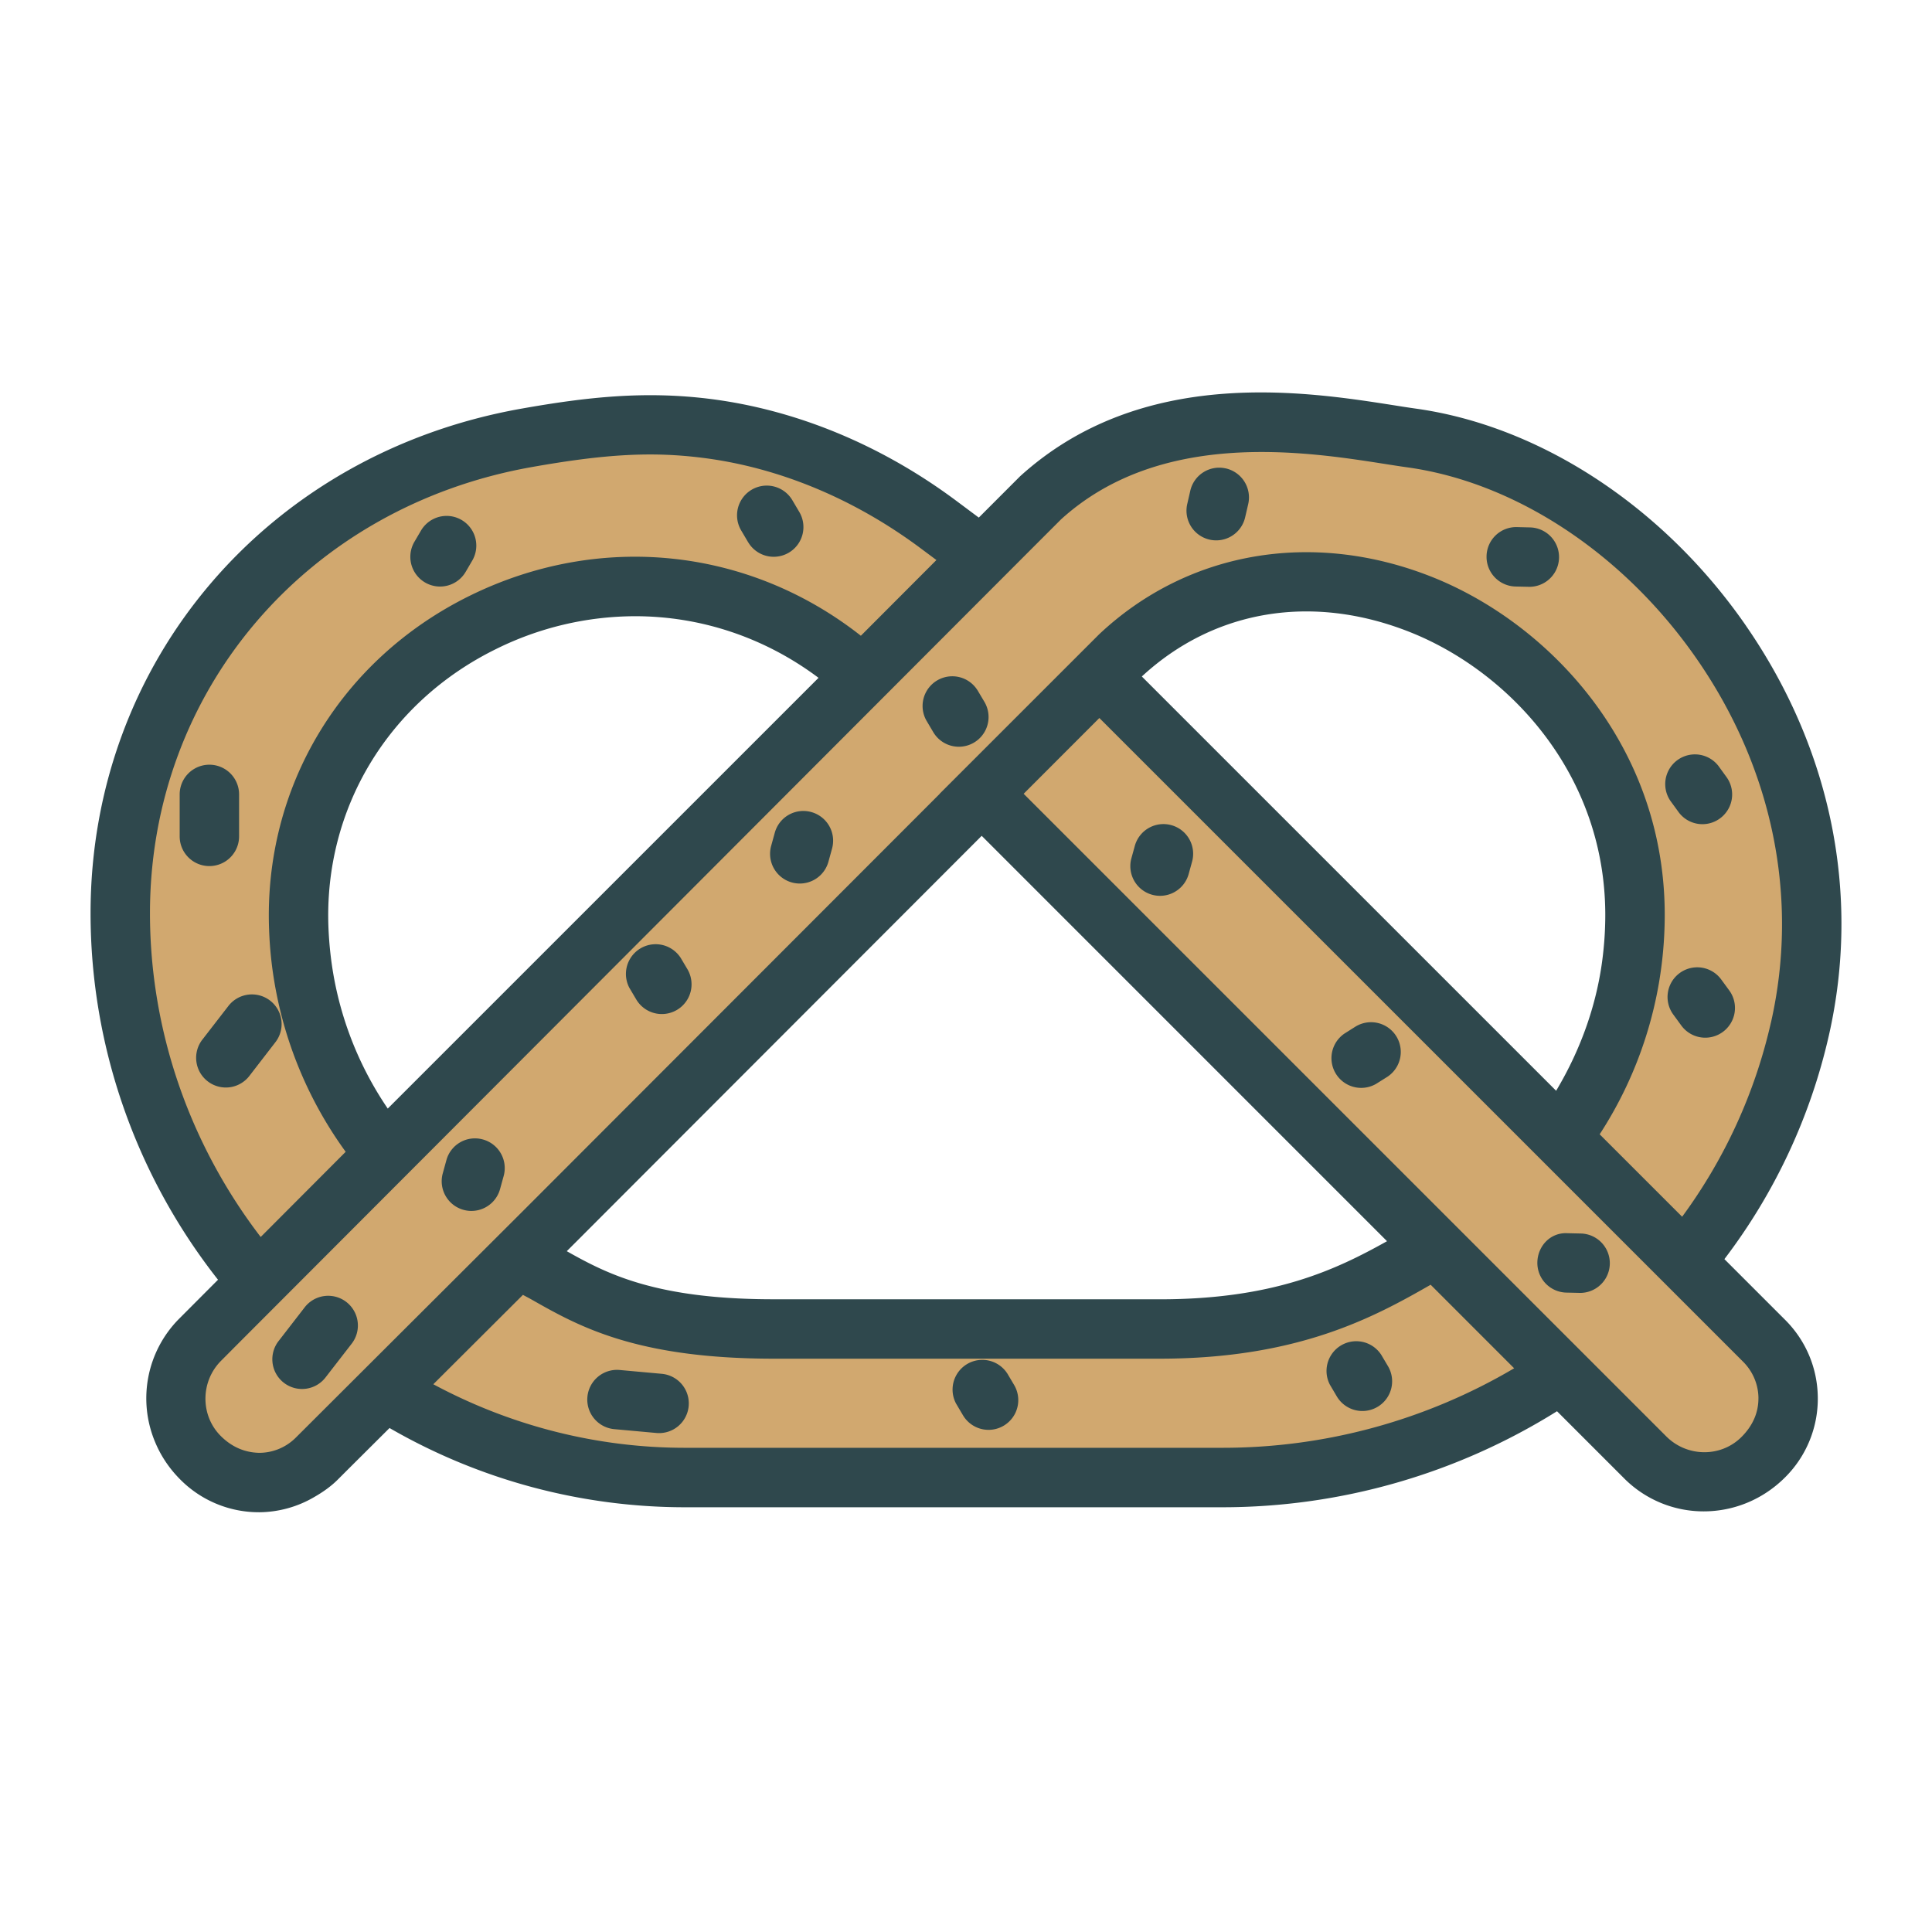 <svg width="64" height="64" viewBox="0 0 64 64" xmlns="http://www.w3.org/2000/svg">
    <g fill="none" fill-rule="evenodd">
        <path d="M0 0h64v64H0z"/>
        <path fill-opacity=".7" fill="#BE8432" d="m36.5 22.38 22.532 22.88v2.7L57.38 49h-2.233L32.36 26.863z"/>
        <path fill-opacity=".7" fill="#BE8432" d="m5.952 45.5 29.506-30.008 4.066-1.684h6.423l8.05 3.457 5.035 6.52 1.095 7.45-1.095 5.489-2.675 5.116-4.695-4.13 2.335-4.769V27.3l-3.07-4.92-5.426-2.94h-5.163l-3.838 2.94L9.33 49l-2.82-.874z"/>
        <path d="m17.994 41.5 2.716 1.541 6.888 1.345h10.883c.548 0 3.196-.608 7.943-1.826l.898-1.06 4.814 4.065-4.125 1.909L40.338 49H18.994l-6.307-2.812 5.307-4.688zM32.361 18.5c-3.124-2.351-4.873-3.527-5.246-3.527-.374 0-2.509-.388-6.405-1.165l-7.116 1.684-6.658 4.922L3.91 28.5l1.057 7.632L7.92 41.84l2.526-.862 2.24-3.268-2.24-3.861v-6.025l1.41-4.266 4.864-3.304 6.188-.815 5.833 2.94 3.62-3.879z" fill-opacity=".7" fill="#BE8432"/>
        <path d="M57.836 20.725c-2.715-3.926-6.805-6.615-10.94-7.19-.221-.031-.47-.07-.74-.113-2.91-.456-8.333-1.306-12.367 2.358l-1.365 1.366-.728-.543c-2.488-1.859-5.318-3.03-8.186-3.39-2.157-.268-4.061-.063-6.255.327C8.862 15.036 3 21.907 3 30.25c0 4.4 1.494 8.678 4.222 12.143l-1.309 1.313a3.74 3.74 0 0 0-.779 4.054c.187.454.466.88.84 1.253a3.663 3.663 0 0 0 2.608 1.082h.017a3.65 3.65 0 0 0 1.798-.496c.292-.167.572-.36.813-.606l.328-.328 1.366-1.36a19.566 19.566 0 0 0 9.773 2.625h17.817a20.93 20.93 0 0 0 11.084-3.181l2.243 2.243.007.007a3.713 3.713 0 0 0 2.61 1.067c.969 0 1.943-.374 2.696-1.127a3.671 3.671 0 0 0 1.083-2.628c-.005-.99-.4-1.92-1.104-2.611l-1.99-1.99a19.268 19.268 0 0 0 3.462-7.415c1.057-4.661.08-9.48-2.75-13.57zM7.92 27.706v-1.39a.984.984 0 1 0-1.968 0v1.39a.984.984 0 1 0 1.968 0zm1.027 5.44a.985.985 0 0 0-1.38.177l-.852 1.101a.984.984 0 1 0 1.557 1.203l.85-1.101a.982.982 0 0 0-.175-1.38zm15.837-15.184a.984.984 0 0 0 1.693-1.004l-.23-.389a.984.984 0 0 0-1.694 1.003l.23.39zM14.08 19.295a.983.983 0 0 0 1.346-.352l.228-.39a.984.984 0 0 0-1.698-.994l-.229.39a.985.985 0 0 0 .353 1.346zM4.968 30.25c0-7.374 5.194-13.45 12.631-14.775 2.451-.436 3.986-.52 5.666-.31 2.53.316 5.038 1.358 7.253 3.013l.502.374-2.503 2.508c-3.72-2.926-8.65-3.445-12.955-1.325-4.284 2.108-6.83 6.345-6.648 11.06a13.313 13.313 0 0 0 2.537 7.36l-2.815 2.822c-2.364-3.084-3.668-6.85-3.668-10.727zm7.877 6.473a11.332 11.332 0 0 1-1.895-5.099 12.484 12.484 0 0 1-.07-.907c-.151-3.925 1.975-7.457 5.551-9.216a10.413 10.413 0 0 1 4.607-1.088c2.156 0 4.276.691 6.077 2.041l-14.27 14.269zm9.073 8.786-1.386-.126a.984.984 0 1 0-.177 1.96l1.385.126a.984.984 0 1 0 .177-1.96zm23.83-.64a.985.985 0 0 0-1.694 1l.23.39a.985.985 0 0 0 1.349.345.983.983 0 0 0 .346-1.347l-.23-.388zm-12.385.622a.985.985 0 0 0-1.693 1.003l.23.389a.984.984 0 0 0 1.694-1.004l-.23-.388zm7.132 2.469H22.678c-2.902 0-5.755-.726-8.324-2.105l2.969-2.961c.098.055.196.103.297.161 1.533.87 3.44 1.953 8.01 1.953h12.79c4.612 0 7.134-1.398 8.972-2.449l2.766 2.767a18.982 18.982 0 0 1-9.663 2.634zm-2.074-4.92H25.63c-3.875 0-5.495-.825-6.855-1.593l.449-.448.213-.214L32.52 27.688l13.427 13.428c-1.715.96-3.774 1.925-7.526 1.925zm.38-15.706a.984.984 0 0 0-1.209.688l-.12.435a.984.984 0 0 0 1.897.521l.12-.434a.983.983 0 0 0-.688-1.21zM44.914 34l-.381.241a.985.985 0 0 0 1.05 1.665l.382-.24A.985.985 0 0 0 44.915 34zm7.47 6.862-.45-.01c-.567-.036-.994.417-1.007.96a.984.984 0 0 0 .96 1.007l.45.01h.024a.984.984 0 0 0 .023-1.967zm5.866 5.458c.002.462-.178.898-.559 1.28-.676.677-1.786.675-2.48-.004l-1.948-1.948-5.535-5.535L33.91 26.295l2.508-2.51 14.001 14 5.465 5.465 1.847 1.847c.332.326.517.761.52 1.223zM37.825 22.409c2.376-2.198 5.63-2.766 8.894-1.465 3.341 1.332 6.632 4.863 6.451 9.753-.01.308-.034.617-.07.93-.179 1.582-.72 3.115-1.551 4.506L37.825 22.41zM10.093 43.307l-.851 1.1a.984.984 0 1 0 1.556 1.204l.852-1.1a.984.984 0 1 0-1.557-1.204zm22.286-20.444a.984.984 0 0 0-1.693 1.002l.23.389a.984.984 0 0 0 1.694-1.004l-.23-.387zm-9.839 8.855a.985.985 0 0 0-1.693 1.002l.23.389a.984.984 0 0 0 1.694-1.004l-.23-.387zm-6.544 6.028a.98.98 0 0 0-1.209.688l-.12.435a.984.984 0 0 0 1.898.521l.12-.435a.984.984 0 0 0-.689-1.209zM26.874 26.9a.981.981 0 0 0-1.209.688l-.12.435a.984.984 0 0 0 1.898.522l.12-.435a.984.984 0 0 0-.689-1.21zm30.144 5.547a.983.983 0 1 0-1.589 1.16l.266.364a.982.982 0 0 0 1.374.214.984.984 0 0 0 .216-1.374l-.267-.364zm-1.683-5.917.265.365a.98.98 0 0 0 1.375.217.982.982 0 0 0 .216-1.373l-.265-.366a.984.984 0 0 0-1.591 1.157zm-4.633-9.058-.451-.011a.981.981 0 0 0-1.007.961.984.984 0 0 0 .96 1.007l.451.01h.024a.984.984 0 0 0 .023-1.967zM40.61 15.518a.982.982 0 0 0-1.18.738l-.101.44a.984.984 0 0 0 1.918.441l.102-.44a.986.986 0 0 0-.74-1.18zM58.667 33.86a17.303 17.303 0 0 1-2.944 6.446l-2.732-2.731a13.313 13.313 0 0 0 2.147-6.805c.217-5.847-3.706-10.066-7.69-11.654-3.979-1.584-8.117-.846-11.028 1.887v-.001l-5.293 5.292.003.002-13.832 13.846-7.483 7.465a1.716 1.716 0 0 1-1.224.52c-.463-.009-.898-.178-1.28-.56-.675-.677-.673-1.79.001-2.478l.52-.523 26.366-26.411.95-.95c3.301-3 8.116-2.245 10.704-1.84.283.044.542.086.773.117 3.6.502 7.187 2.88 9.593 6.361 2.511 3.633 3.381 7.901 2.45 12.017z" fill="#2F484D"/>
    </g>
</svg>
